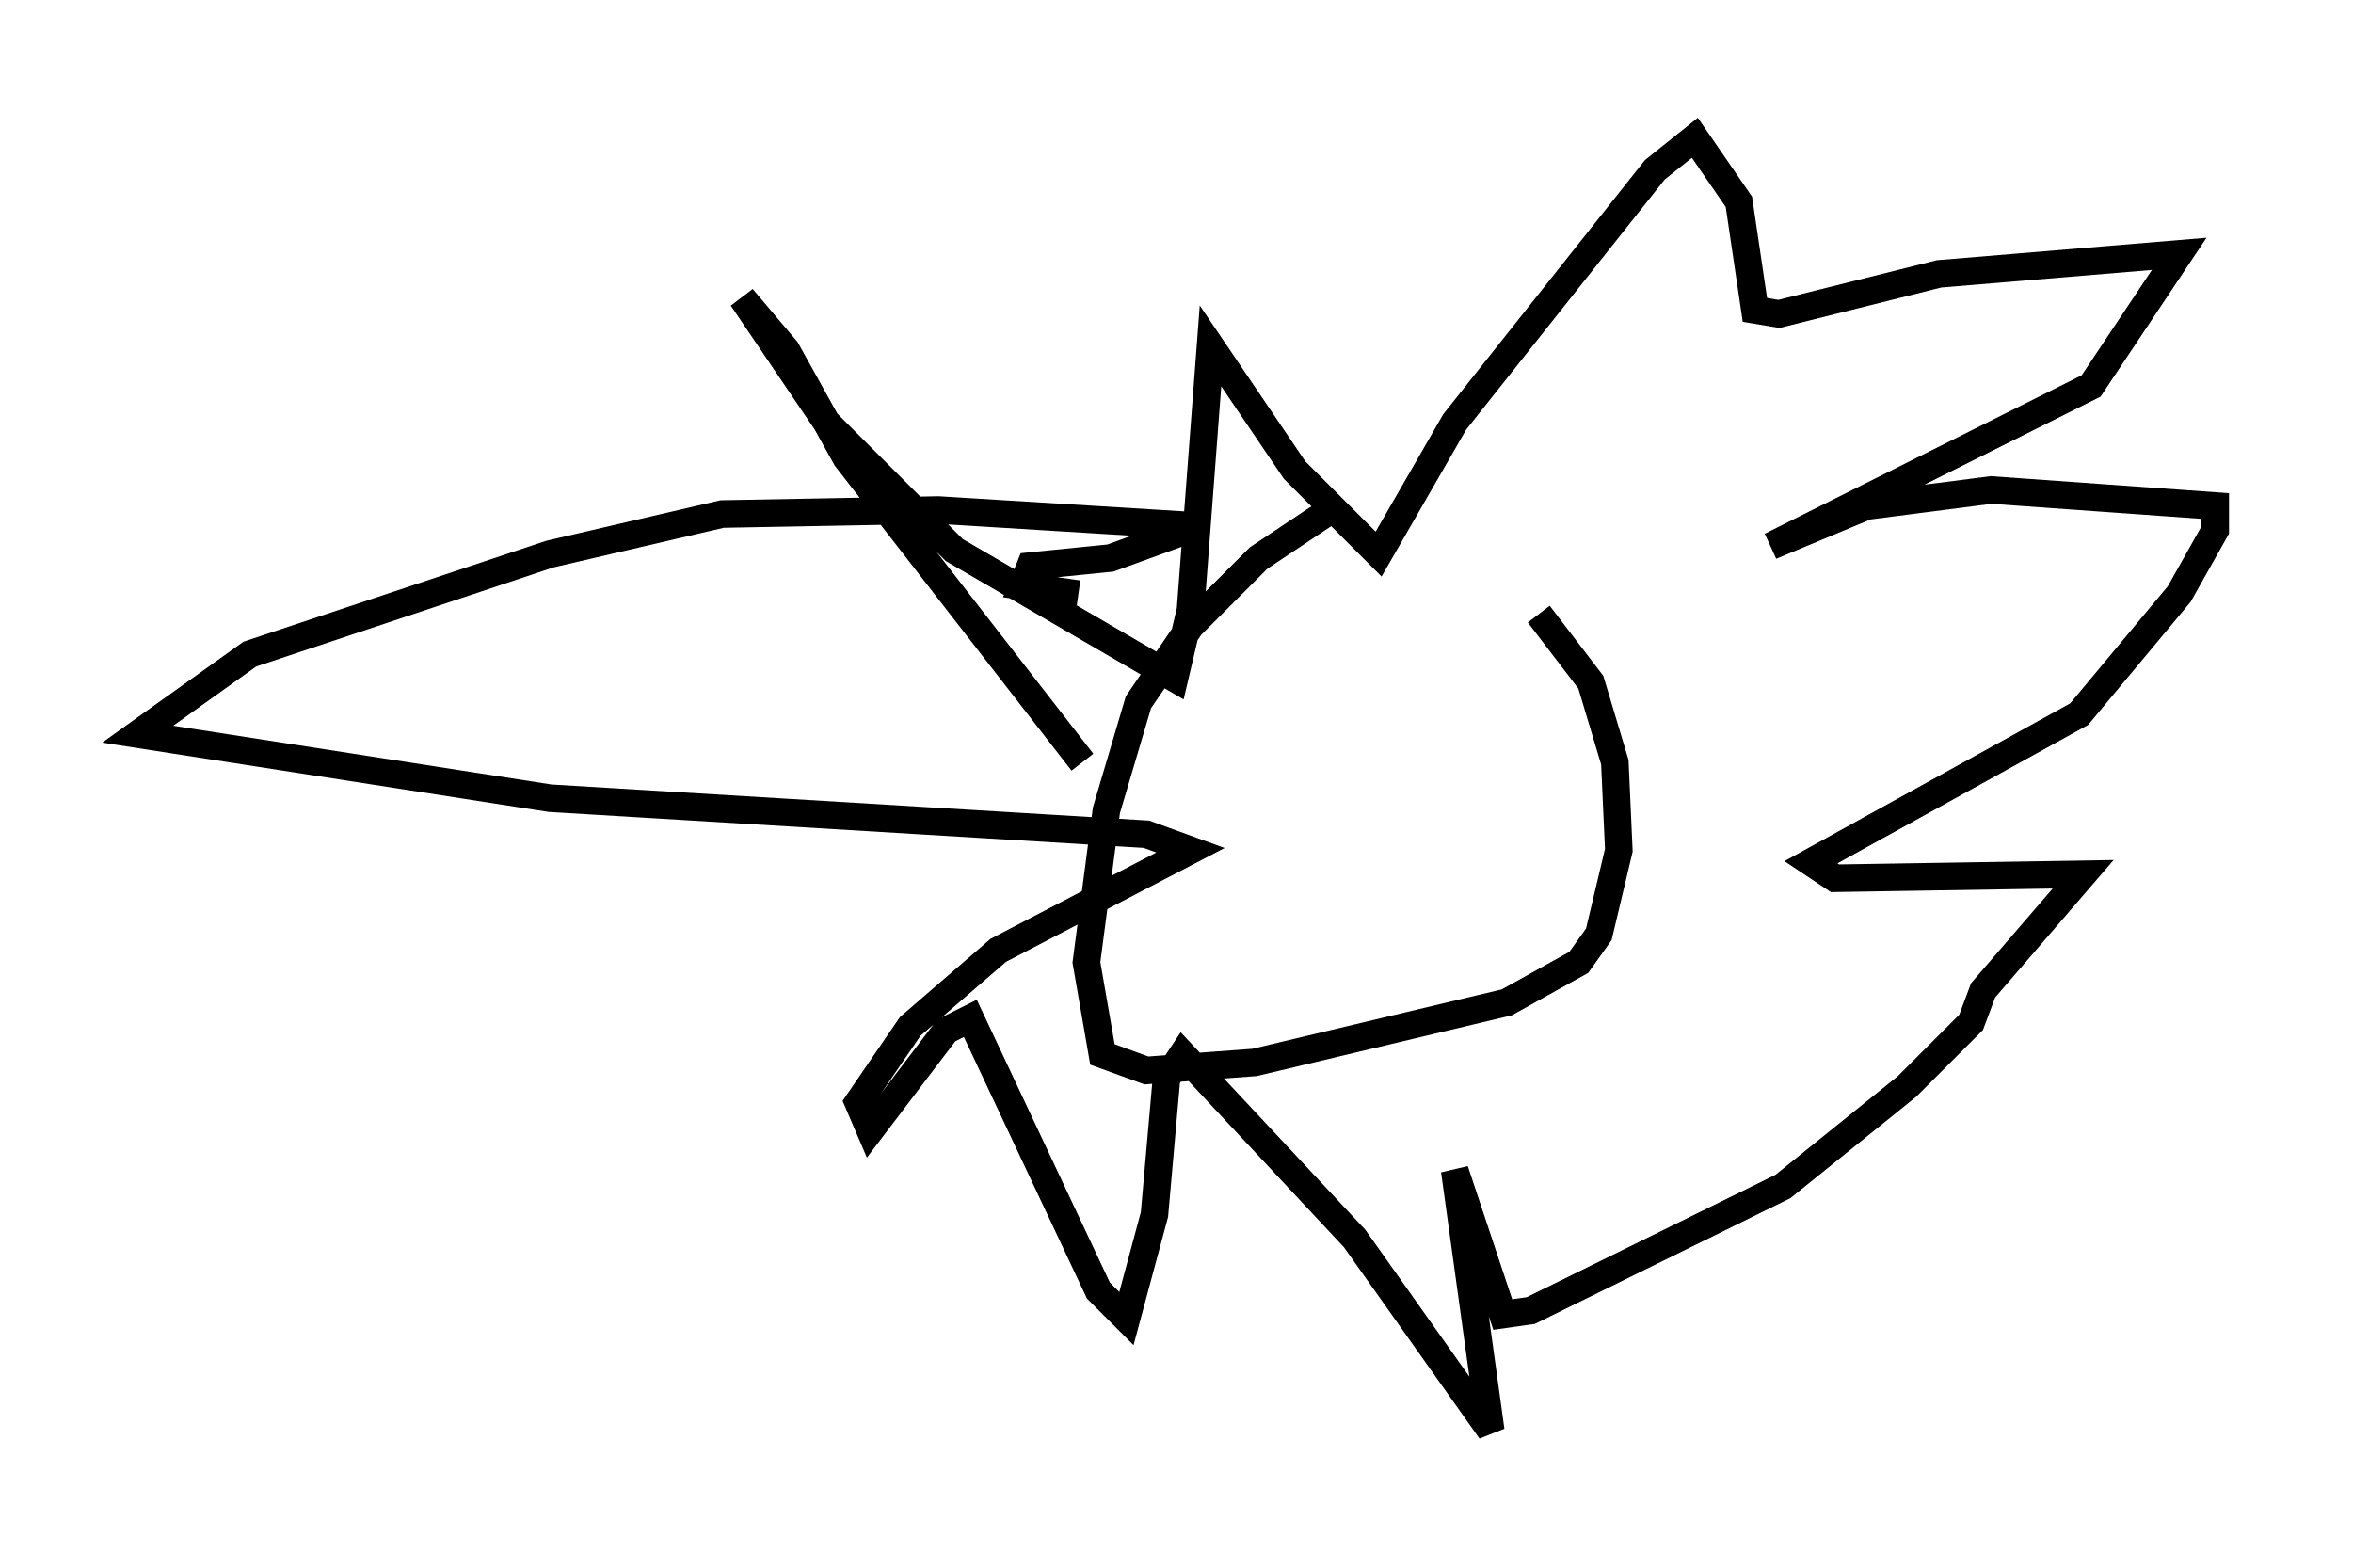 <?xml version="1.0" encoding="utf-8" ?>
<svg baseProfile="full" height="56.916" version="1.1" width="85.385" xmlns="http://www.w3.org/2000/svg" xmlns:ev="http://www.w3.org/2001/xml-events" xmlns:xlink="http://www.w3.org/1999/xlink"><defs /><rect fill="white" height="56.916" width="85.385" x="0" y="0" /><path d="M52.642, 16.911 m-4.358, 1.598 l-2.615, 1.743 -2.469, 2.469 l-1.888, 2.76 -1.162, 3.922 l-0.726, 5.52 0.581, 3.341 l1.598, 0.581 3.922, -0.291 l9.151, -2.179 2.615, -1.453 l0.726, -1.017 0.726, -3.05 l-0.145, -3.196 -0.872, -2.905 l-1.888, -2.469 m-16.559, 5.374 l-8.57, -11.039 -2.179, -3.922 l-1.598, -1.888 3.05, 4.503 l4.648, 4.648 7.989, 4.648 l0.581, -2.469 0.726, -9.587 l3.05, 4.503 3.05, 3.05 l2.76, -4.793 7.263, -9.151 l1.453, -1.162 1.598, 2.324 l0.581, 3.922 0.872, 0.145 l5.81, -1.453 8.715, -0.726 l-3.196, 4.793 -11.62, 5.81 l3.486, -1.453 4.503, -0.581 l8.134, 0.581 0.0, 0.872 l-1.307, 2.324 -3.631, 4.358 l-9.732, 5.374 0.872, 0.581 l9.006, -0.145 -3.631, 4.212 l-0.436, 1.162 -2.324, 2.324 l-4.503, 3.631 -9.151, 4.503 l-1.017, 0.145 -1.743, -5.229 l1.307, 9.441 -4.939, -6.972 l-6.246, -6.682 -0.581, 0.872 l-0.436, 4.939 -1.017, 3.777 l-1.017, -1.017 -4.648, -9.877 l-0.872, 0.436 -2.76, 3.631 l-0.436, -1.017 1.888, -2.76 l3.196, -2.76 6.972, -3.631 l-1.598, -0.581 -21.642, -1.307 l-14.961, -2.324 4.067, -2.905 l10.894, -3.631 6.246, -1.453 l7.844, -0.145 9.441, 0.581 l-3.196, 1.162 -2.905, 0.291 l-0.291, 0.726 2.034, 0.291 " fill="none" stroke="black" stroke-width="1" /></svg>